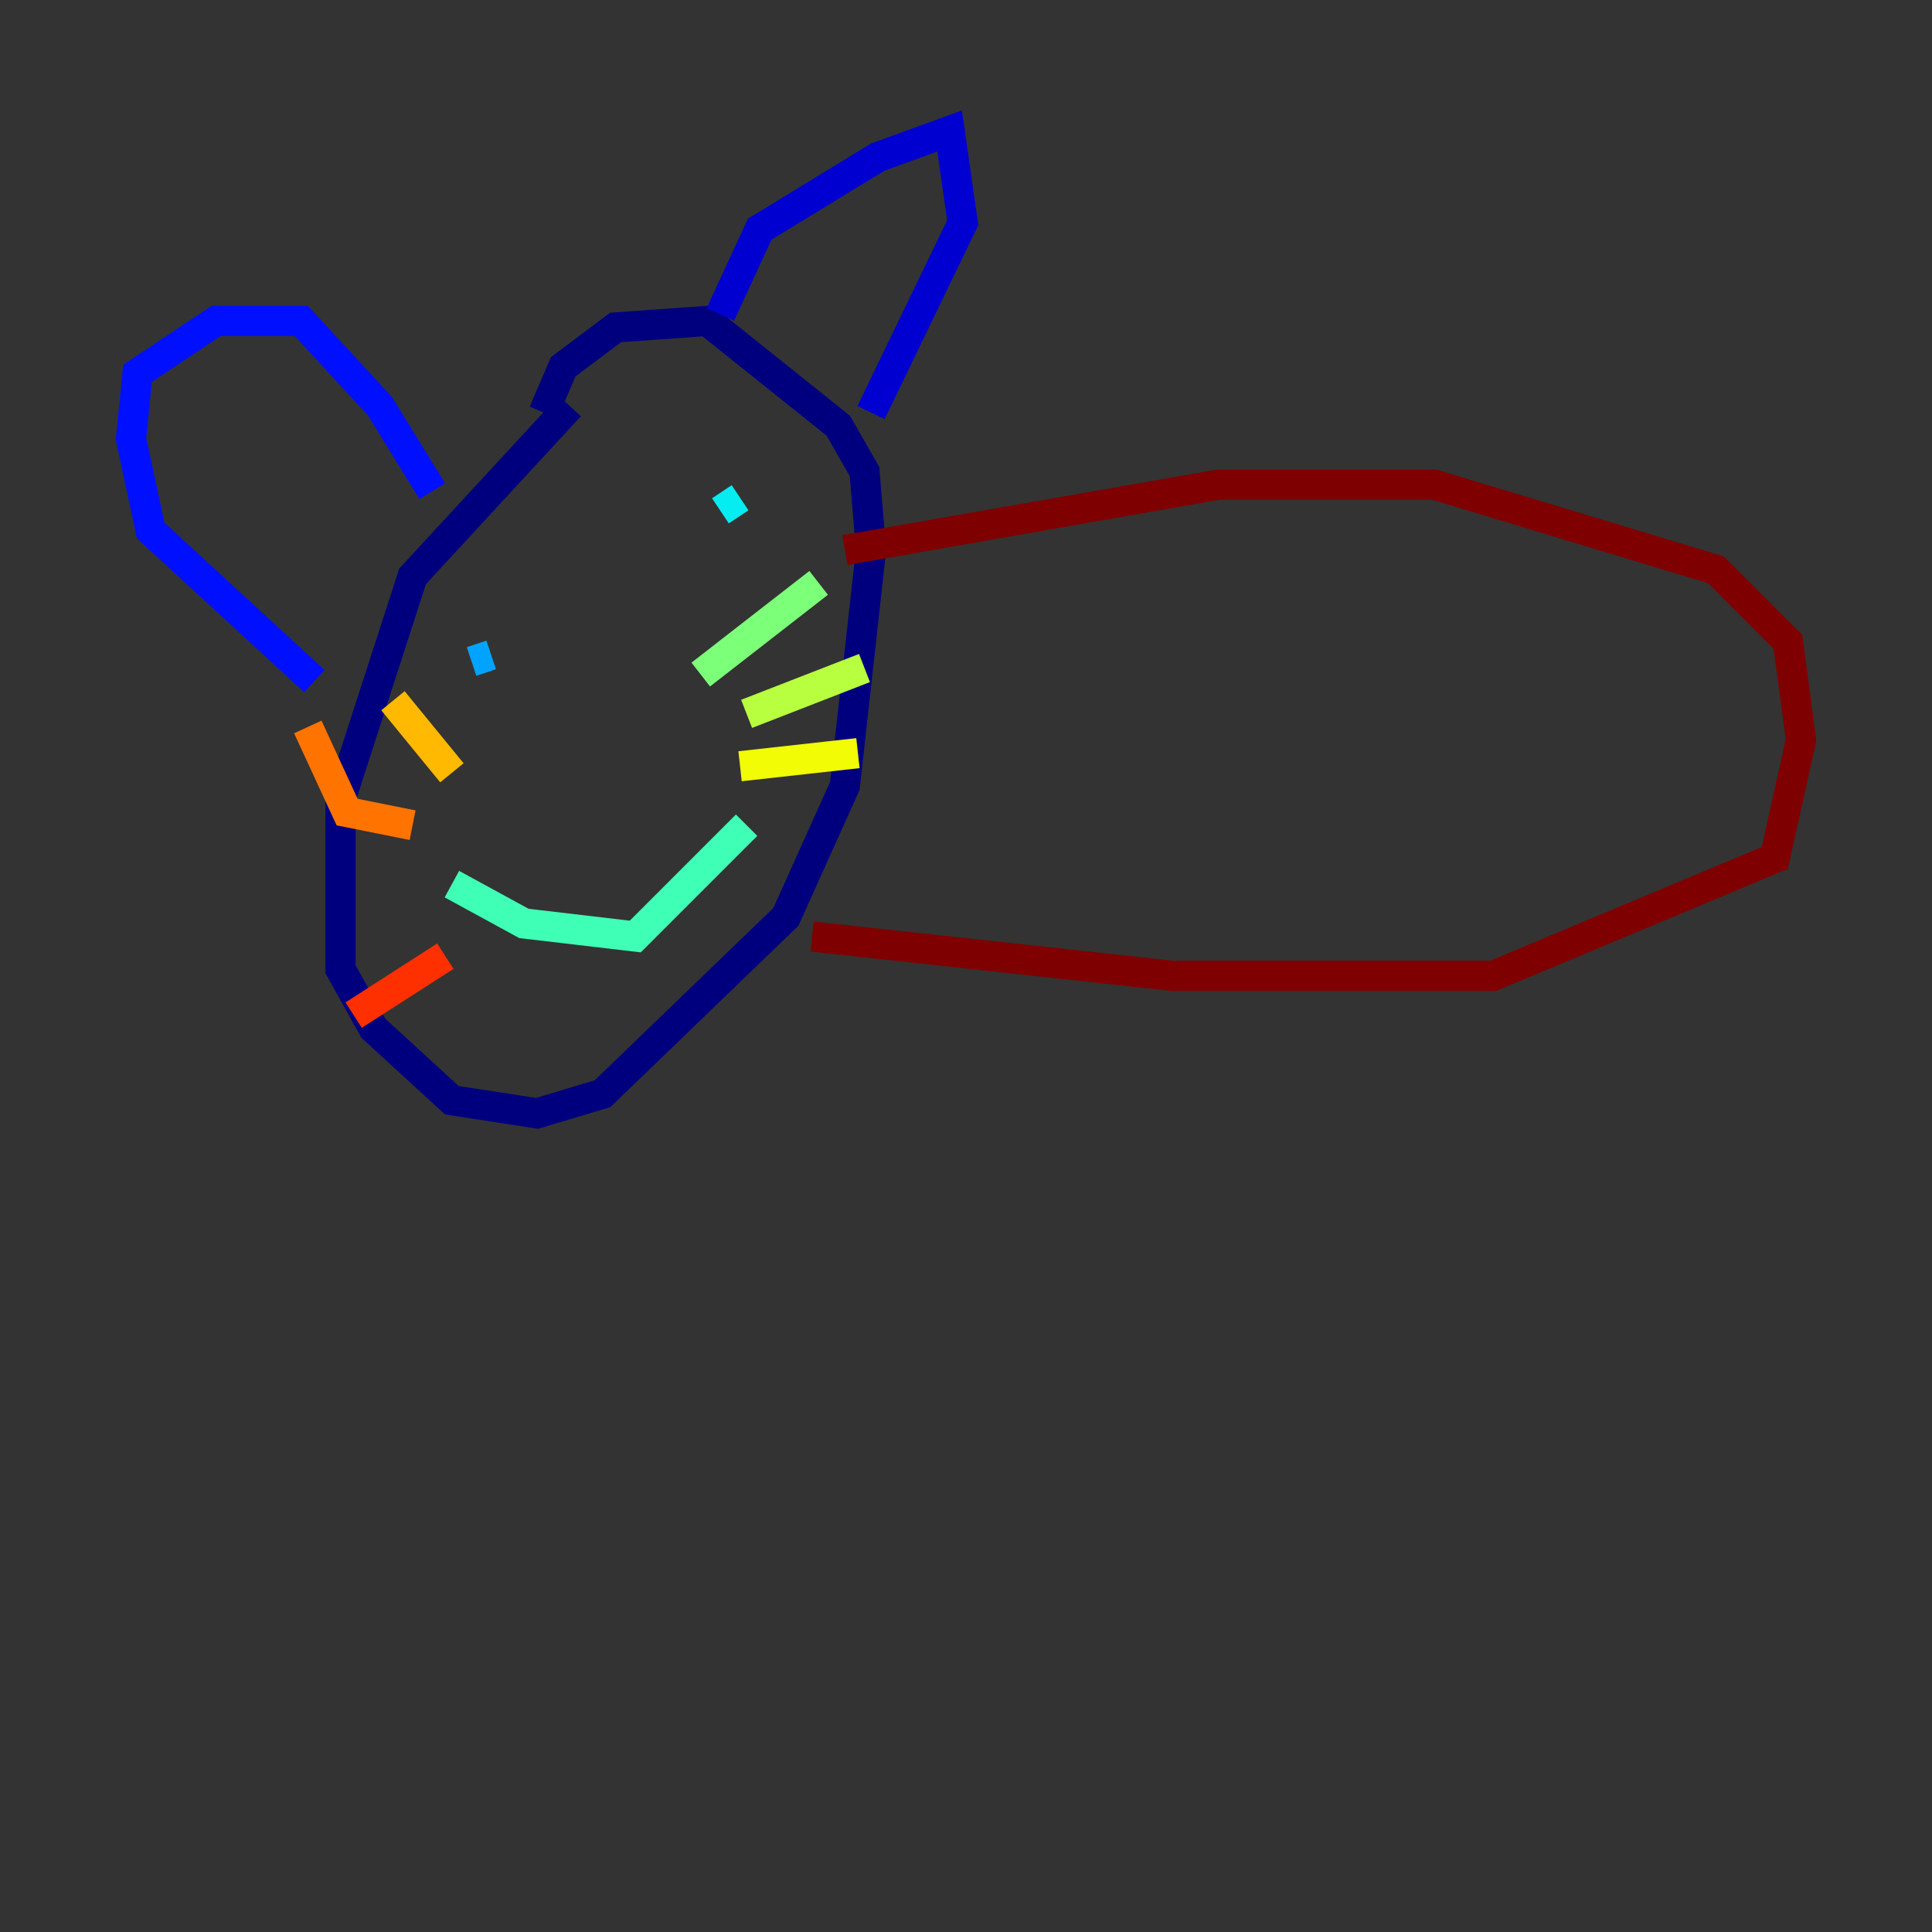 <?xml version="1.0" encoding="utf-8" ?>
<svg baseProfile="tiny" height="128" version="1.2" viewBox="0,0,128,128" width="128" xmlns="http://www.w3.org/2000/svg" xmlns:ev="http://www.w3.org/2001/xml-events" xmlns:xlink="http://www.w3.org/1999/xlink"><rect x="0" y="0" width="128" height="128" fill="#333333" stroke="none"/><defs /><polyline fill="none" points="37.749,26.902 27.336,38.183 22.563,52.936 22.563,64.217 24.732,68.122 29.939,72.895 35.58,73.763 39.919,72.461 52.068,60.746 55.973,52.068 57.709,36.447 57.275,31.241 55.539,28.203 46.861,21.261 40.786,21.695 37.315,24.298 36.014,27.336" stroke="#00007f" stroke-width="2" /><polyline fill="none" points="47.729,20.827 50.332,15.186 58.142,10.414 62.915,8.678 63.783,14.752 57.709,27.336" stroke="#0000d1" stroke-width="2" /><polyline fill="none" points="28.637,32.542 25.166,26.902 19.959,21.261 14.319,21.261 9.112,24.732 8.678,29.071 9.98,35.146 20.827,45.125" stroke="#0010ff" stroke-width="2" /><polyline fill="none" points="32.976,43.39 32.976,43.39" stroke="#0058ff" stroke-width="2" /><polyline fill="none" points="32.542,43.39 31.241,43.824" stroke="#00a4ff" stroke-width="2" /><polyline fill="none" points="49.031,32.976 47.729,33.844" stroke="#05ecf1" stroke-width="2" /><polyline fill="none" points="29.939,58.576 34.712,61.18 42.088,62.047 49.464,54.671" stroke="#3fffb7" stroke-width="2" /><polyline fill="none" points="46.427,44.691 54.237,38.617" stroke="#7cff79" stroke-width="2" /><polyline fill="none" points="49.464,47.295 57.275,44.258" stroke="#b7ff3f" stroke-width="2" /><polyline fill="none" points="49.031,50.766 56.841,49.898" stroke="#f1fc05" stroke-width="2" /><polyline fill="none" points="29.939,51.2 26.034,46.427" stroke="#ffb900" stroke-width="2" /><polyline fill="none" points="27.336,54.671 22.997,53.803 20.393,48.163" stroke="#ff7300" stroke-width="2" /><polyline fill="none" points="29.505,63.349 23.43,67.254" stroke="#ff3000" stroke-width="2" /><polyline fill="none" points="67.254,60.746 67.254,60.746" stroke="#d10000" stroke-width="2" /><polyline fill="none" points="53.803,62.047 77.668,64.651 98.929,64.651 117.586,56.841 119.322,49.031 118.454,42.522 113.681,37.749 95.024,32.108 80.705,32.108 55.973,36.447" stroke="#7f0000" stroke-width="2" /></svg>